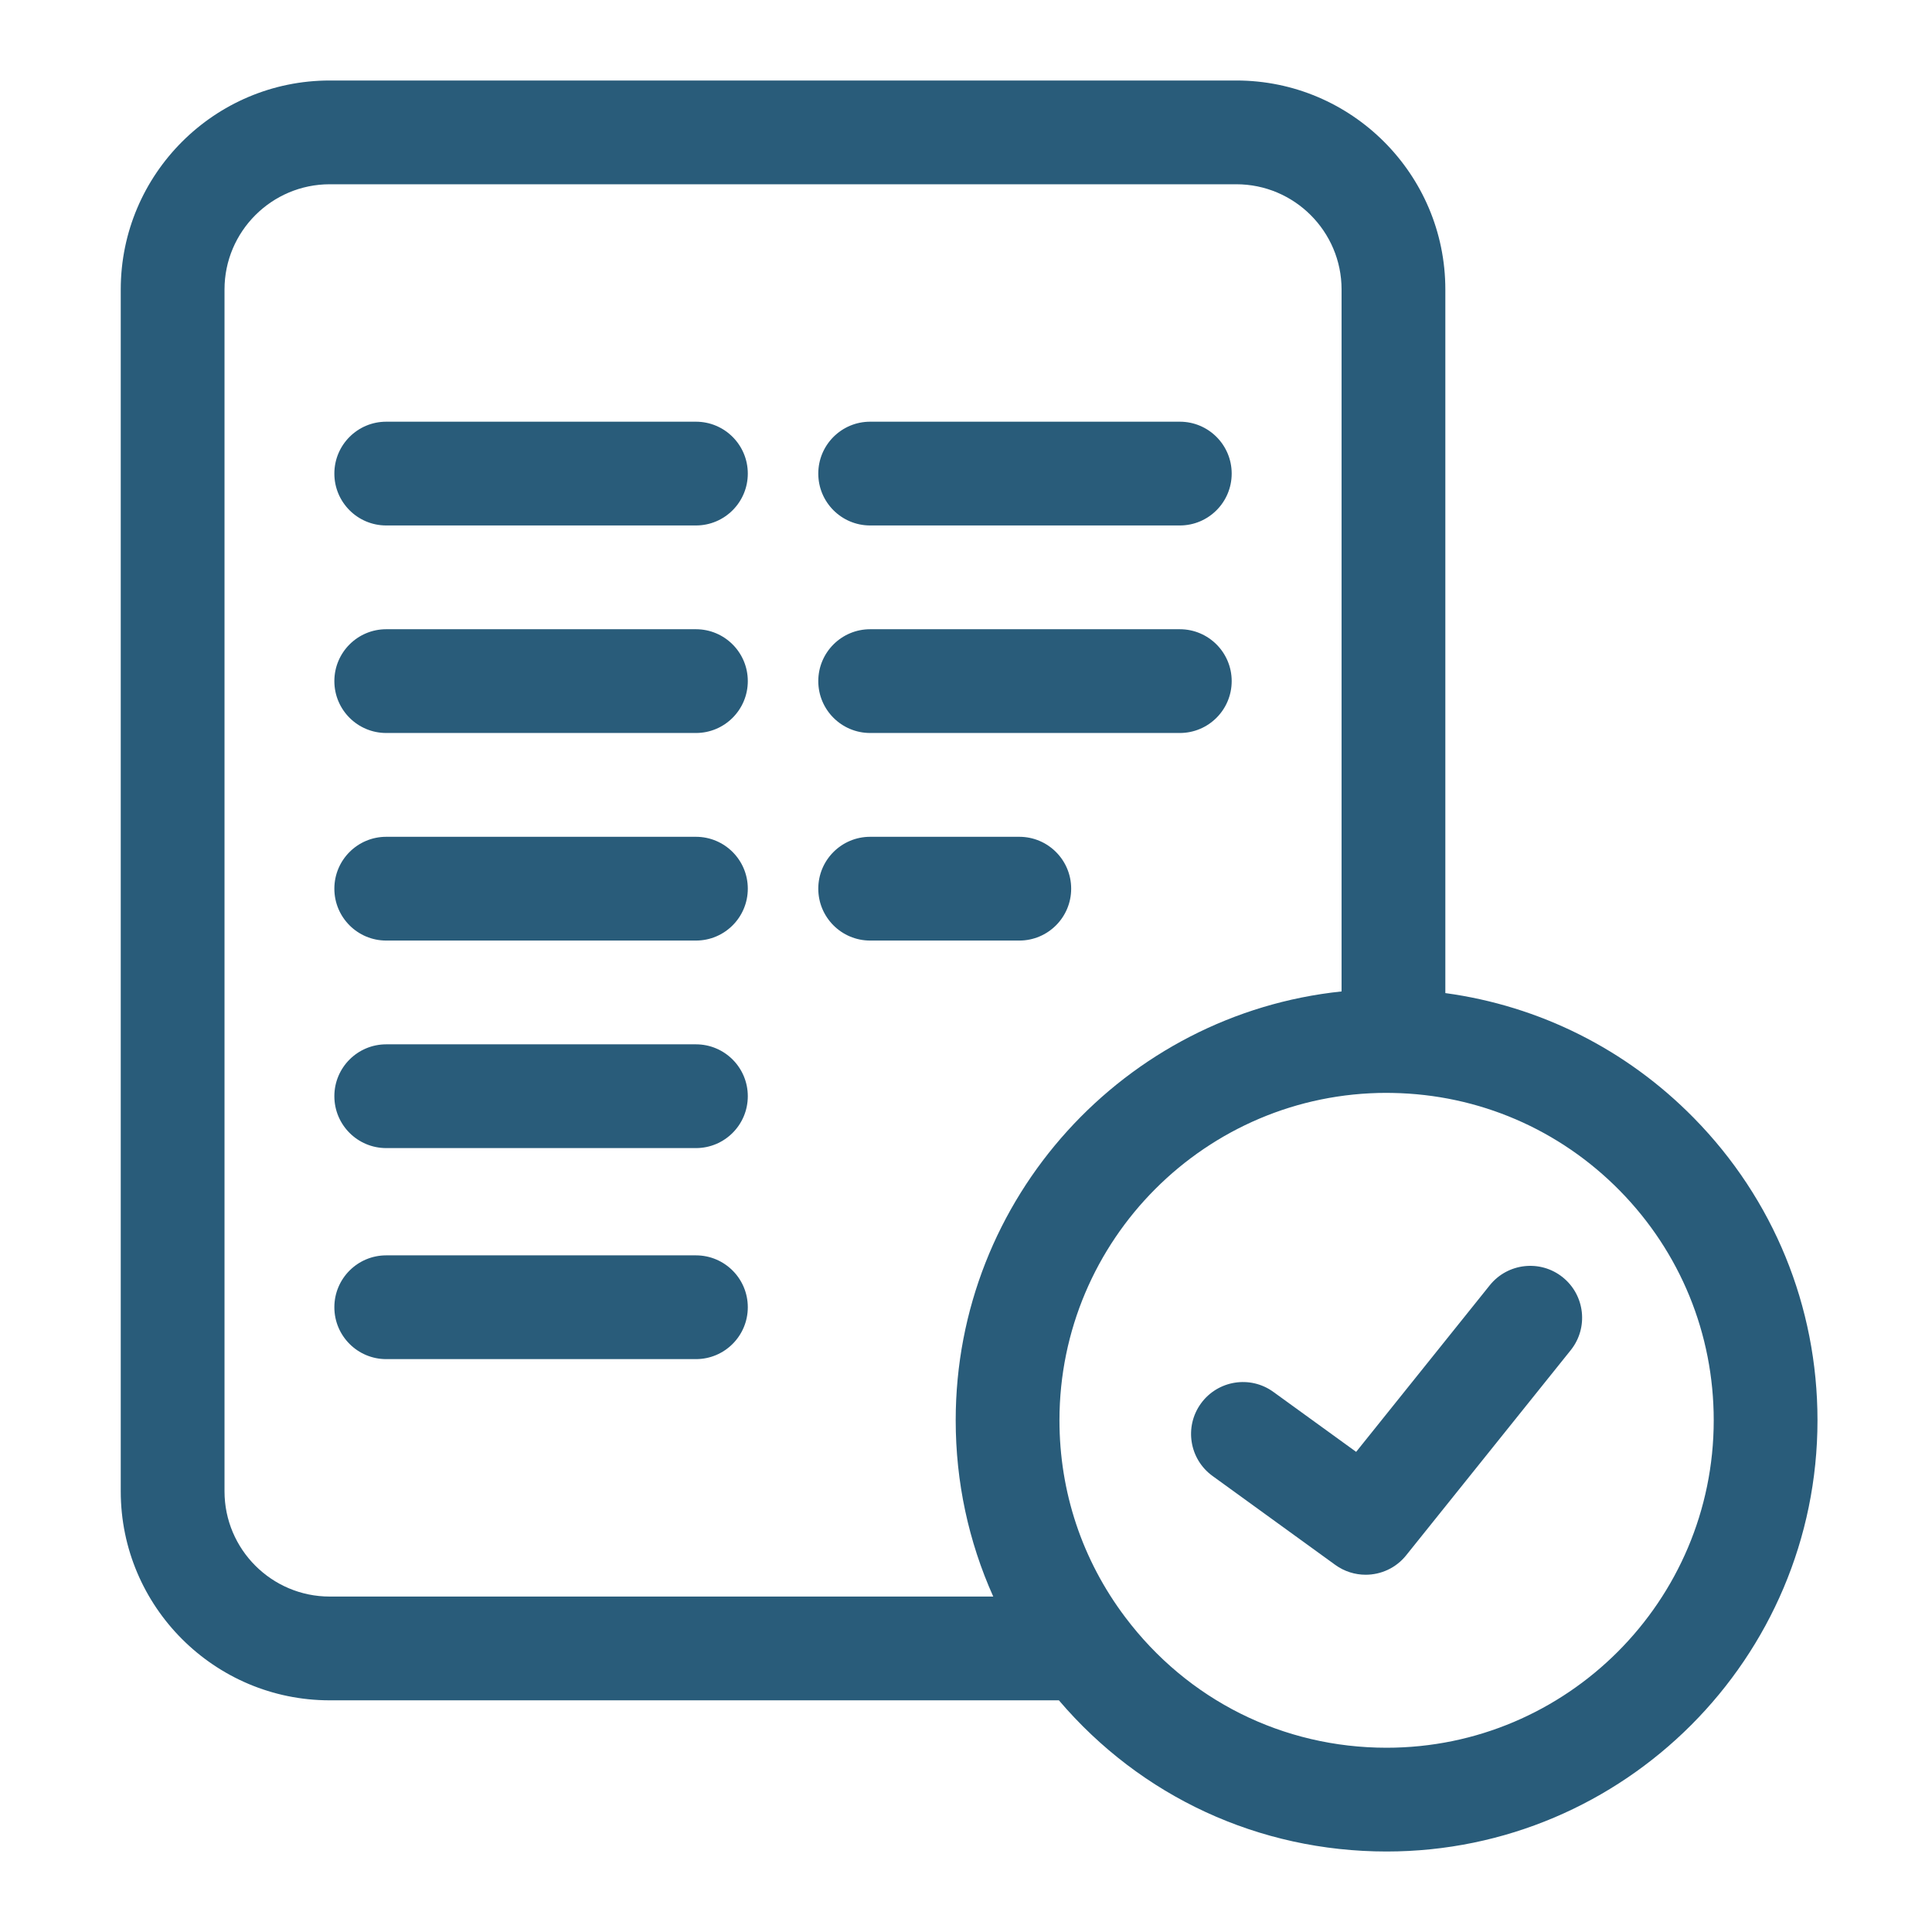 <svg width="48" height="48" viewBox="0 0 48 48" fill="none" xmlns="http://www.w3.org/2000/svg">
<g clip-path="url(#clip0_3347_3583)">
<path d="M17.29 10.477H9.596C8.884 10.477 8.307 11.054 8.307 11.766C8.307 12.478 8.884 13.055 9.596 13.055H17.29C18.002 13.055 18.579 12.478 18.579 11.766C18.579 11.054 18.002 10.477 17.29 10.477Z" fill="#295C7A"/>
<path d="M17.29 15.633H9.596C8.884 15.633 8.307 16.21 8.307 16.922C8.307 17.634 8.884 18.211 9.596 18.211H17.29C18.002 18.211 18.579 17.634 18.579 16.922C18.579 16.21 18.002 15.633 17.29 15.633Z" fill="#295C7A"/>
<path d="M17.29 20.79H9.596C8.884 20.79 8.307 21.367 8.307 22.079C8.307 22.791 8.884 23.368 9.596 23.368H17.29C18.002 23.368 18.579 22.791 18.579 22.079C18.579 21.367 18.002 20.79 17.29 20.79Z" fill="#295C7A"/>
<path d="M17.29 25.946H9.596C8.884 25.946 8.307 26.523 8.307 27.235C8.307 27.947 8.884 28.524 9.596 28.524H17.29C18.002 28.524 18.579 27.947 18.579 27.235C18.579 26.523 18.002 25.946 17.29 25.946Z" fill="#295C7A"/>
<path d="M17.29 31.189H9.596C8.884 31.189 8.307 31.766 8.307 32.478C8.307 33.19 8.884 33.767 9.596 33.767H17.29C18.002 33.767 18.579 33.19 18.579 32.478C18.579 31.766 18.002 31.189 17.29 31.189Z" fill="#295C7A"/>
<path d="M21.619 13.055H29.312C30.024 13.055 30.601 12.478 30.601 11.766C30.601 11.054 30.024 10.477 29.312 10.477H21.619C20.907 10.477 20.33 11.054 20.33 11.766C20.33 12.478 20.907 13.055 21.619 13.055Z" fill="#295C7A"/>
<path d="M21.619 18.211H29.312C30.024 18.211 30.601 17.634 30.601 16.922C30.601 16.21 30.024 15.633 29.312 15.633H21.619C20.907 15.633 20.33 16.21 20.33 16.922C20.33 17.634 20.907 18.211 21.619 18.211Z" fill="#295C7A"/>
<path d="M26.613 22.079C26.613 21.367 26.036 20.79 25.324 20.79H21.619C20.907 20.79 20.33 21.367 20.33 22.079C20.33 22.791 20.907 23.368 21.619 23.368H25.324C26.036 23.368 26.613 22.791 26.613 22.079Z" fill="#295C7A"/>
<path d="M38.825 31.733C38.27 31.288 37.459 31.377 37.013 31.932L33.693 36.071L31.637 34.582C31.061 34.164 30.255 34.293 29.837 34.869C29.419 35.446 29.548 36.252 30.125 36.67L33.174 38.879C33.402 39.044 33.667 39.124 33.929 39.124C34.308 39.124 34.682 38.958 34.935 38.642L39.024 33.545C39.469 32.99 39.38 32.179 38.825 31.733Z" fill="#295C7A"/>
<path d="M42.083 27.776C40.404 26.067 38.246 24.991 35.909 24.673V7.191C35.909 4.329 33.58 2 30.717 2H8.192C5.329 2 3 4.329 3 7.191V37.052C3 39.915 5.329 42.244 8.191 42.244H26.308C28.347 44.639 31.279 46 34.45 46C40.353 46 45.155 41.194 45.155 35.287C45.155 32.459 44.064 29.792 42.083 27.776ZM5.578 37.052V7.191C5.578 5.751 6.751 4.578 8.192 4.578H30.717C32.158 4.578 33.331 5.751 33.331 7.191V24.632C27.951 25.194 23.744 29.758 23.744 35.287C23.744 36.819 24.064 38.301 24.677 39.666H8.192C6.751 39.666 5.578 38.494 5.578 37.052ZM34.45 43.422C31.875 43.422 29.509 42.24 27.956 40.179C26.887 38.76 26.322 37.069 26.322 35.287C26.322 30.802 29.968 27.152 34.45 27.152C34.492 27.152 34.535 27.153 34.577 27.154L34.597 27.154C36.736 27.192 38.742 28.055 40.245 29.583C41.749 31.114 42.577 33.14 42.577 35.287C42.577 39.773 38.931 43.422 34.45 43.422Z" fill="#295C7A"/>
</g>
<defs>
<clipPath id="clip0_3347_3583">
<rect width="42.195" height="44" fill="white" transform="translate(3 2)"/>
</clipPath>
</defs>
</svg>
